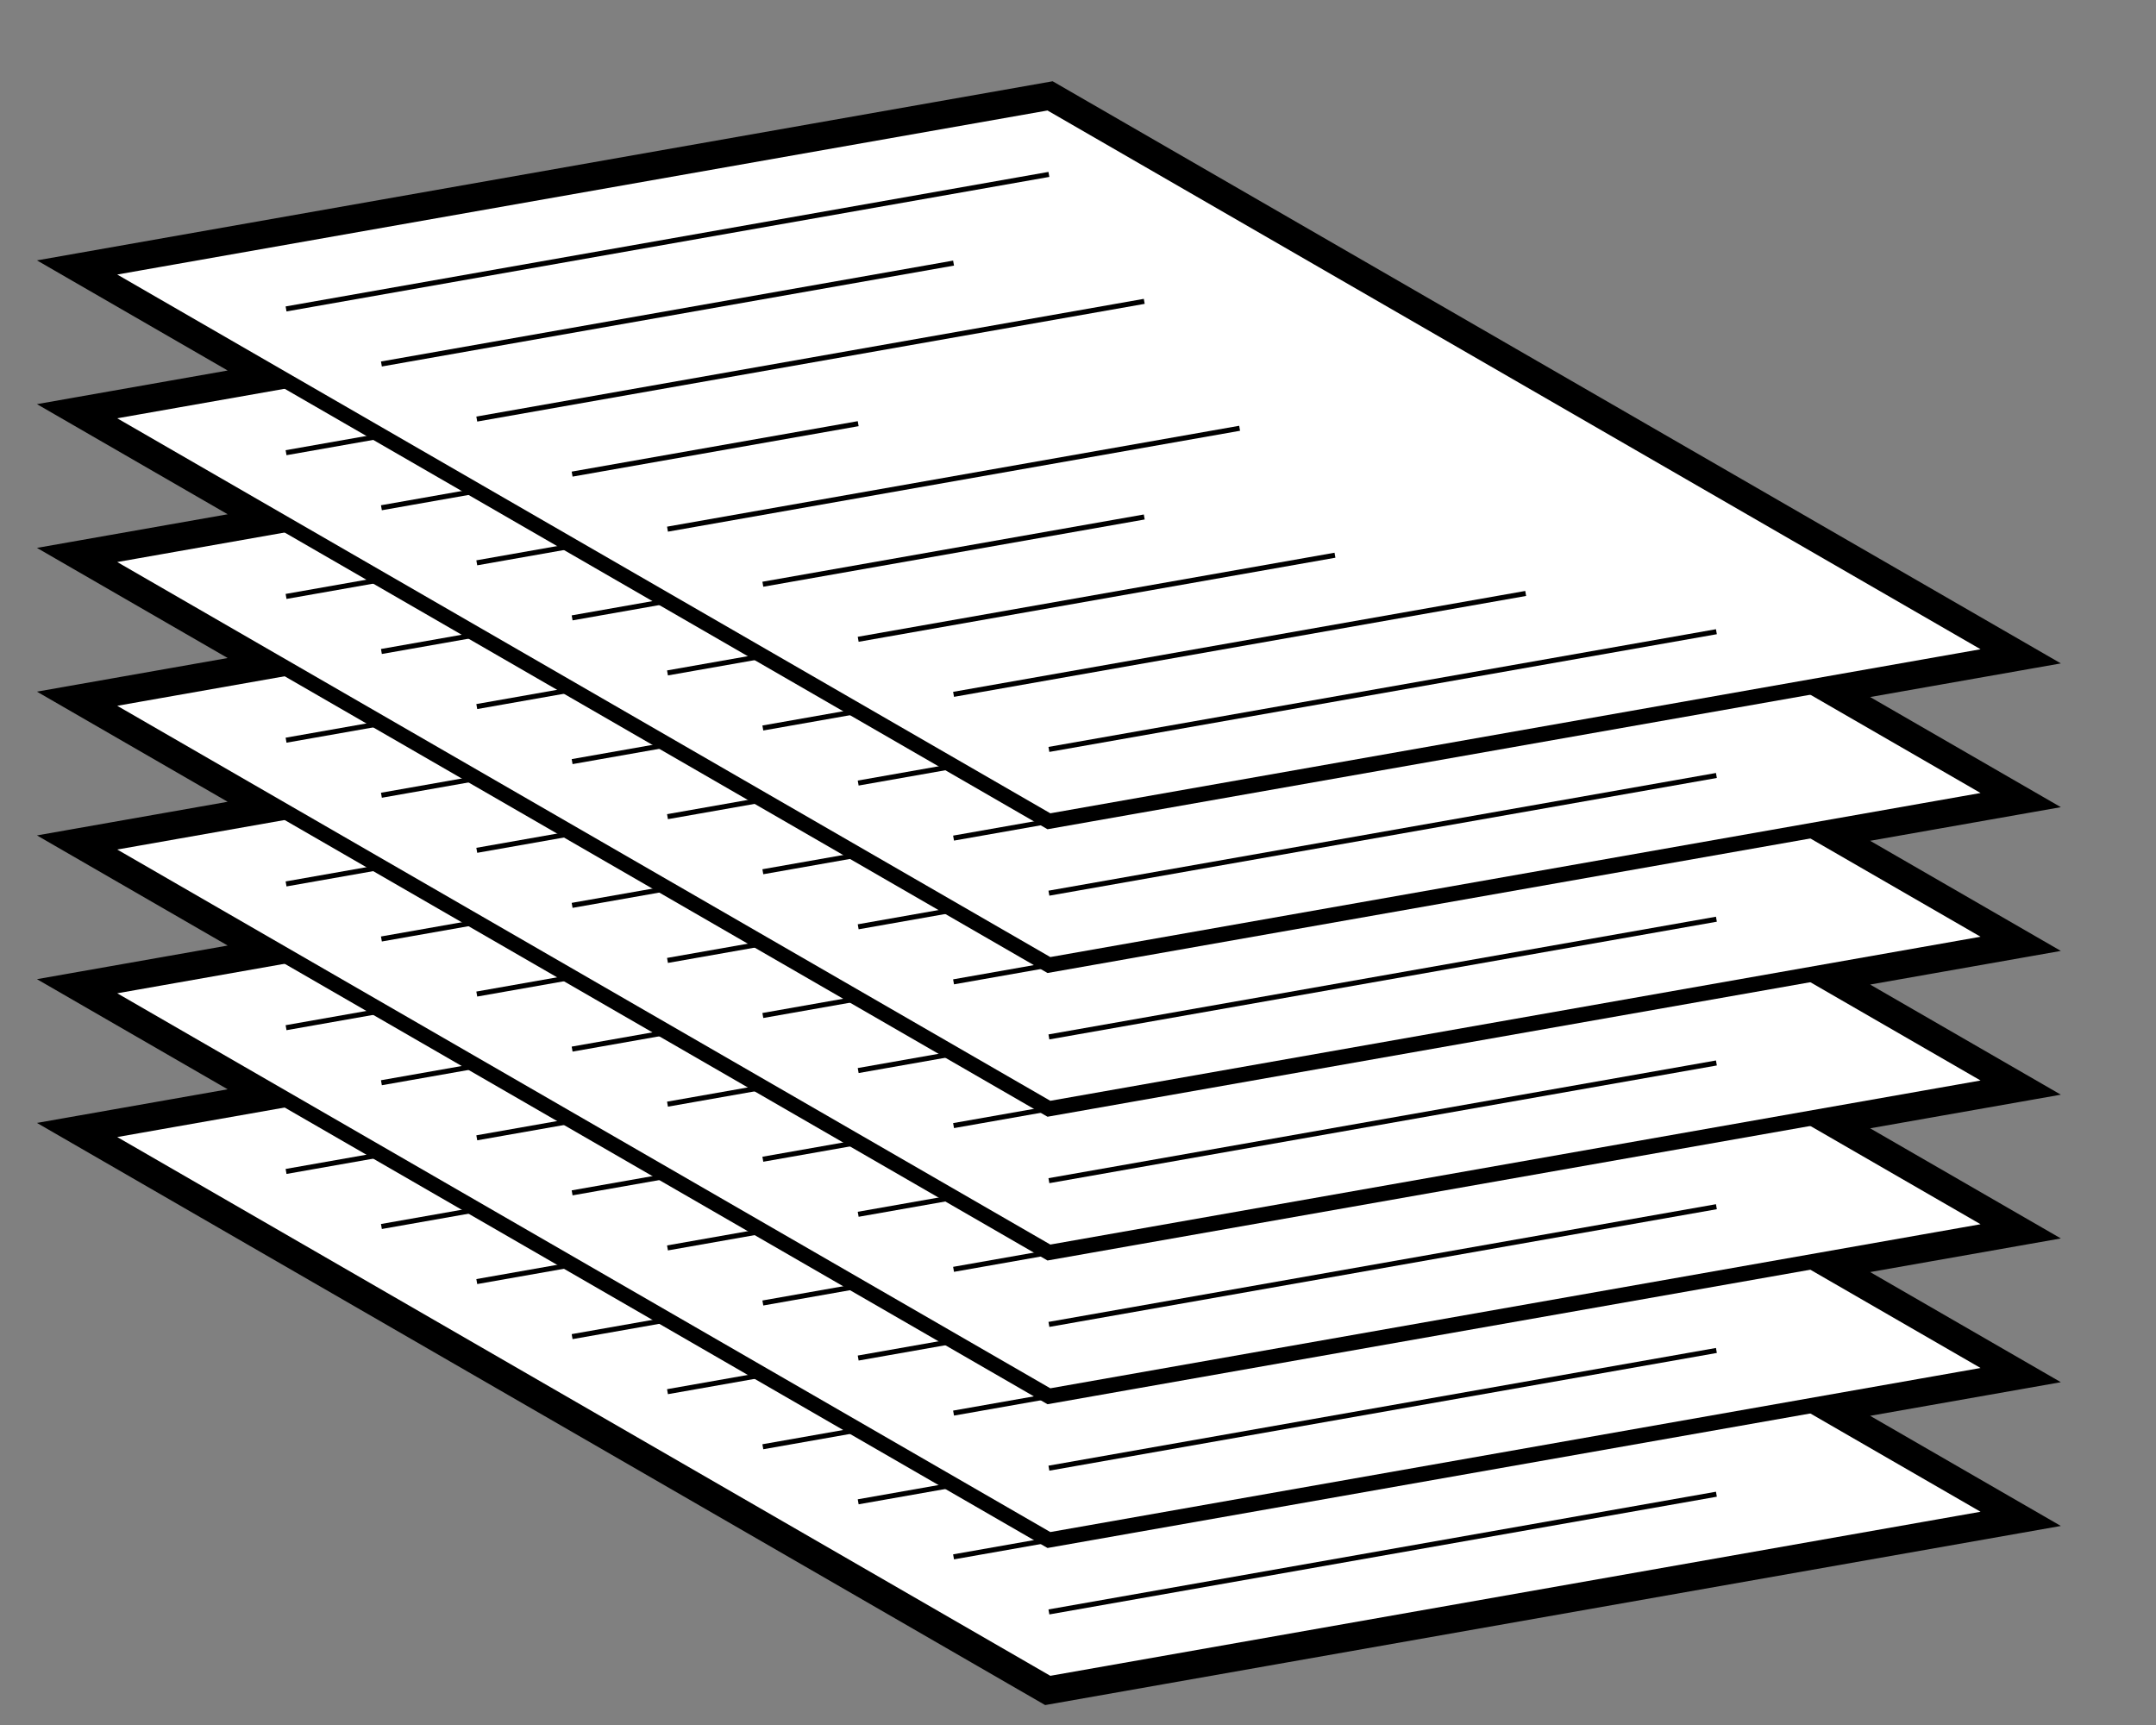 <?xml version="1.0" encoding="UTF-8" standalone="no"?>
<!-- Created with Inkscape (http://www.inkscape.org/) -->

<svg
   xmlns:dc="http://purl.org/dc/elements/1.1/"
   xmlns:cc="http://creativecommons.org/ns#"
   xmlns:rdf="http://www.w3.org/1999/02/22-rdf-syntax-ns#"
   xmlns:svg="http://www.w3.org/2000/svg"
   xmlns="http://www.w3.org/2000/svg"
   xmlns:xlink="http://www.w3.org/1999/xlink"
   xmlns:sodipodi="http://sodipodi.sourceforge.net/DTD/sodipodi-0.dtd"
   xmlns:inkscape="http://www.inkscape.org/namespaces/inkscape"
   width="106.299"
   height="85.039"
   id="svg2"
   version="1.1"
   inkscape:version="0.48.3.1 r9886"
   sodipodi:docname="stack_abstract.svg">
  <rect width="100%" height="100%" fill="#808080" stroke="none"/>
  <defs
     id="defs4" />
  <sodipodi:namedview
     id="base"
     pagecolor="#ffffff"
     bordercolor="#666666"
     borderopacity="1.0"
     inkscape:pageopacity="0.0"
     inkscape:pageshadow="2"
     inkscape:zoom="3"
     inkscape:cx="24.231542"
     inkscape:cy="72.500594"
     inkscape:document-units="px"
     inkscape:current-layer="layer1"
     showgrid="true"
     units="cm"
     inkscape:window-width="1280"
     inkscape:window-height="967"
     inkscape:window-x="0"
     inkscape:window-y="27"
     inkscape:window-maximized="1">
    <inkscape:grid
       type="axonomgrid"
       id="grid2985"
       units="mm"
       empspacing="5"
       visible="true"
       enabled="true"
       snapvisiblegridlinesonly="true"
       gridanglez="10" />
  </sodipodi:namedview>
  <g
     inkscape:label="Layer 1"
     inkscape:groupmode="layer"
     id="layer1"
     transform="translate(0,-967.322)">
    <path
       style="color:#000000;fill:none;stroke:#000000;stroke-width:2;stroke-linecap:butt;stroke-linejoin:miter;stroke-miterlimit:3.6;stroke-opacity:1;stroke-dasharray:none;stroke-dashoffset:0;marker:none;visibility:visible;display:inline;overflow:visible;enable-background:accumulate"
       d="m 51.715,972.376 -47.014,8.29 9.403,5.429 -9.403,1.658 9.403,5.429 -9.403,1.658 9.403,5.429 -9.403,1.658 9.403,5.429 -9.403,1.658 9.403,5.429 -9.403,1.658 9.403,5.429 -9.403,1.658 47.014,27.143 47.014,-8.29 -9.403,-5.429 9.403,-1.658 -9.403,-5.429 9.403,-1.658 -9.403,-5.429 9.403,-1.658 -9.403,-5.429 9.403,-1.658 -9.403,-5.429 9.403,-1.658 -9.403,-5.429 9.403,-1.658 z"
       id="path3802"
       inkscape:connector-curvature="0" />
    <g
       id="g3870"
       transform="translate(-5.8452052e-8,17.717)">
      <use
         height="106.299"
         width="106.299"
         transform="translate(1.9030238e-7,42.52)"
         id="use3868"
         xlink:href="#g3835"
         y="0"
         x="0" />
      <use
         height="106.299"
         width="106.299"
         transform="translate(-1.2188625e-7,35.433)"
         id="use3866"
         xlink:href="#g3835"
         y="0"
         x="0" />
      <use
         height="106.299"
         width="106.299"
         transform="translate(-1.2188618e-7,28.346)"
         id="use3864"
         xlink:href="#g3835"
         y="0"
         x="0" />
      <use
         height="106.299"
         width="106.299"
         transform="translate(1.9030238e-7,21.26)"
         id="use3862"
         xlink:href="#g3835"
         y="0"
         x="0" />
      <use
         height="106.299"
         width="106.299"
         transform="translate(1.2686825e-7,14.173)"
         id="use3860"
         xlink:href="#g3835"
         y="0"
         x="0" />
      <use
         height="106.299"
         width="106.299"
         transform="translate(1.9030238e-7,7.087)"
         id="use3858"
         xlink:href="#g3835"
         y="0"
         x="0" />
      <g
         id="g3835">
        <path
           style="color:#000000;fill:#ffffff;fill-opacity:1;stroke:#000000;stroke-width:0.75;stroke-linecap:butt;stroke-linejoin:miter;stroke-miterlimit:3.6;stroke-opacity:1;stroke-dasharray:none;stroke-dashoffset:0;marker:none;visibility:visible;display:inline;overflow:visible;enable-background:accumulate"
           d="m 4.701,962.949 47.014,-8.29 47.014,27.143 -47.014,8.29 z"
           id="path3788"
           inkscape:connector-curvature="0" />
        <path
           transform="translate(0,946.062)"
           inkscape:connector-curvature="0"
           id="path3817"
           d="m 14.104,18.773 37.611,-6.632"
           style="color:#000000;fill:none;stroke:#000000;stroke-width:0.25;stroke-linecap:butt;stroke-linejoin:miter;stroke-miterlimit:3.6;stroke-opacity:1;stroke-dasharray:none;stroke-dashoffset:0;marker:none;visibility:visible;display:inline;overflow:visible;enable-background:accumulate" />
        <path
           transform="translate(0,946.062)"
           inkscape:connector-curvature="0"
           id="path3819"
           d="M 18.805,21.487 47.014,16.513"
           style="color:#000000;fill:none;stroke:#000000;stroke-width:0.25;stroke-linecap:butt;stroke-linejoin:miter;stroke-miterlimit:3.6;stroke-opacity:1;stroke-dasharray:none;stroke-dashoffset:0;marker:none;visibility:visible;display:inline;overflow:visible;enable-background:accumulate" />
        <path
           transform="translate(0,946.062)"
           inkscape:connector-curvature="0"
           id="path3821"
           d="M 23.507,24.202 56.416,18.399"
           style="color:#000000;fill:none;stroke:#000000;stroke-width:0.25;stroke-linecap:butt;stroke-linejoin:miter;stroke-miterlimit:3.6;stroke-opacity:1;stroke-dasharray:none;stroke-dashoffset:0;marker:none;visibility:visible;display:inline;overflow:visible;enable-background:accumulate" />
        <path
           transform="translate(0,946.062)"
           inkscape:connector-curvature="0"
           id="path3823"
           d="M 28.208,26.916 42.312,24.429"
           style="color:#000000;fill:none;stroke:#000000;stroke-width:0.25;stroke-linecap:butt;stroke-linejoin:miter;stroke-miterlimit:3.6;stroke-opacity:1;stroke-dasharray:none;stroke-dashoffset:0;marker:none;visibility:visible;display:inline;overflow:visible;enable-background:accumulate" />
        <path
           transform="translate(0,946.062)"
           inkscape:connector-curvature="0"
           id="path3825"
           d="M 32.91,29.63 61.118,24.656"
           style="color:#000000;fill:none;stroke:#000000;stroke-width:0.25;stroke-linecap:butt;stroke-linejoin:miter;stroke-miterlimit:3.6;stroke-opacity:1;stroke-dasharray:none;stroke-dashoffset:0;marker:none;visibility:visible;display:inline;overflow:visible;enable-background:accumulate" />
        <path
           transform="translate(0,946.062)"
           inkscape:connector-curvature="0"
           id="path3827"
           d="M 37.611,32.345 56.416,29.029"
           style="color:#000000;fill:none;stroke:#000000;stroke-width:0.25;stroke-linecap:butt;stroke-linejoin:miter;stroke-miterlimit:3.6;stroke-opacity:1;stroke-dasharray:none;stroke-dashoffset:0;marker:none;visibility:visible;display:inline;overflow:visible;enable-background:accumulate" />
        <path
           transform="translate(0,946.062)"
           inkscape:connector-curvature="0"
           id="path3829"
           d="M 42.312,35.059 65.819,30.914"
           style="color:#000000;fill:none;stroke:#000000;stroke-width:0.25;stroke-linecap:butt;stroke-linejoin:miter;stroke-miterlimit:3.6;stroke-opacity:1;stroke-dasharray:none;stroke-dashoffset:0;marker:none;visibility:visible;display:inline;overflow:visible;enable-background:accumulate" />
        <path
           transform="translate(0,946.062)"
           inkscape:connector-curvature="0"
           id="path3831"
           d="M 47.014,37.773 75.222,32.799"
           style="color:#000000;fill:none;stroke:#000000;stroke-width:0.25;stroke-linecap:butt;stroke-linejoin:miter;stroke-miterlimit:3.6;stroke-opacity:1;stroke-dasharray:none;stroke-dashoffset:0;marker:none;visibility:visible;display:inline;overflow:visible;enable-background:accumulate" />
        <path
           transform="translate(0,946.062)"
           inkscape:connector-curvature="0"
           id="path3833"
           d="m 51.715,40.488 32.91,-5.803"
           style="color:#000000;fill:none;stroke:#000000;stroke-width:0.25;stroke-linecap:butt;stroke-linejoin:miter;stroke-miterlimit:3.6;stroke-opacity:1;stroke-dasharray:none;stroke-dashoffset:0;marker:none;visibility:visible;display:inline;overflow:visible;enable-background:accumulate" />
      </g>
    </g>
  </g>
</svg>
